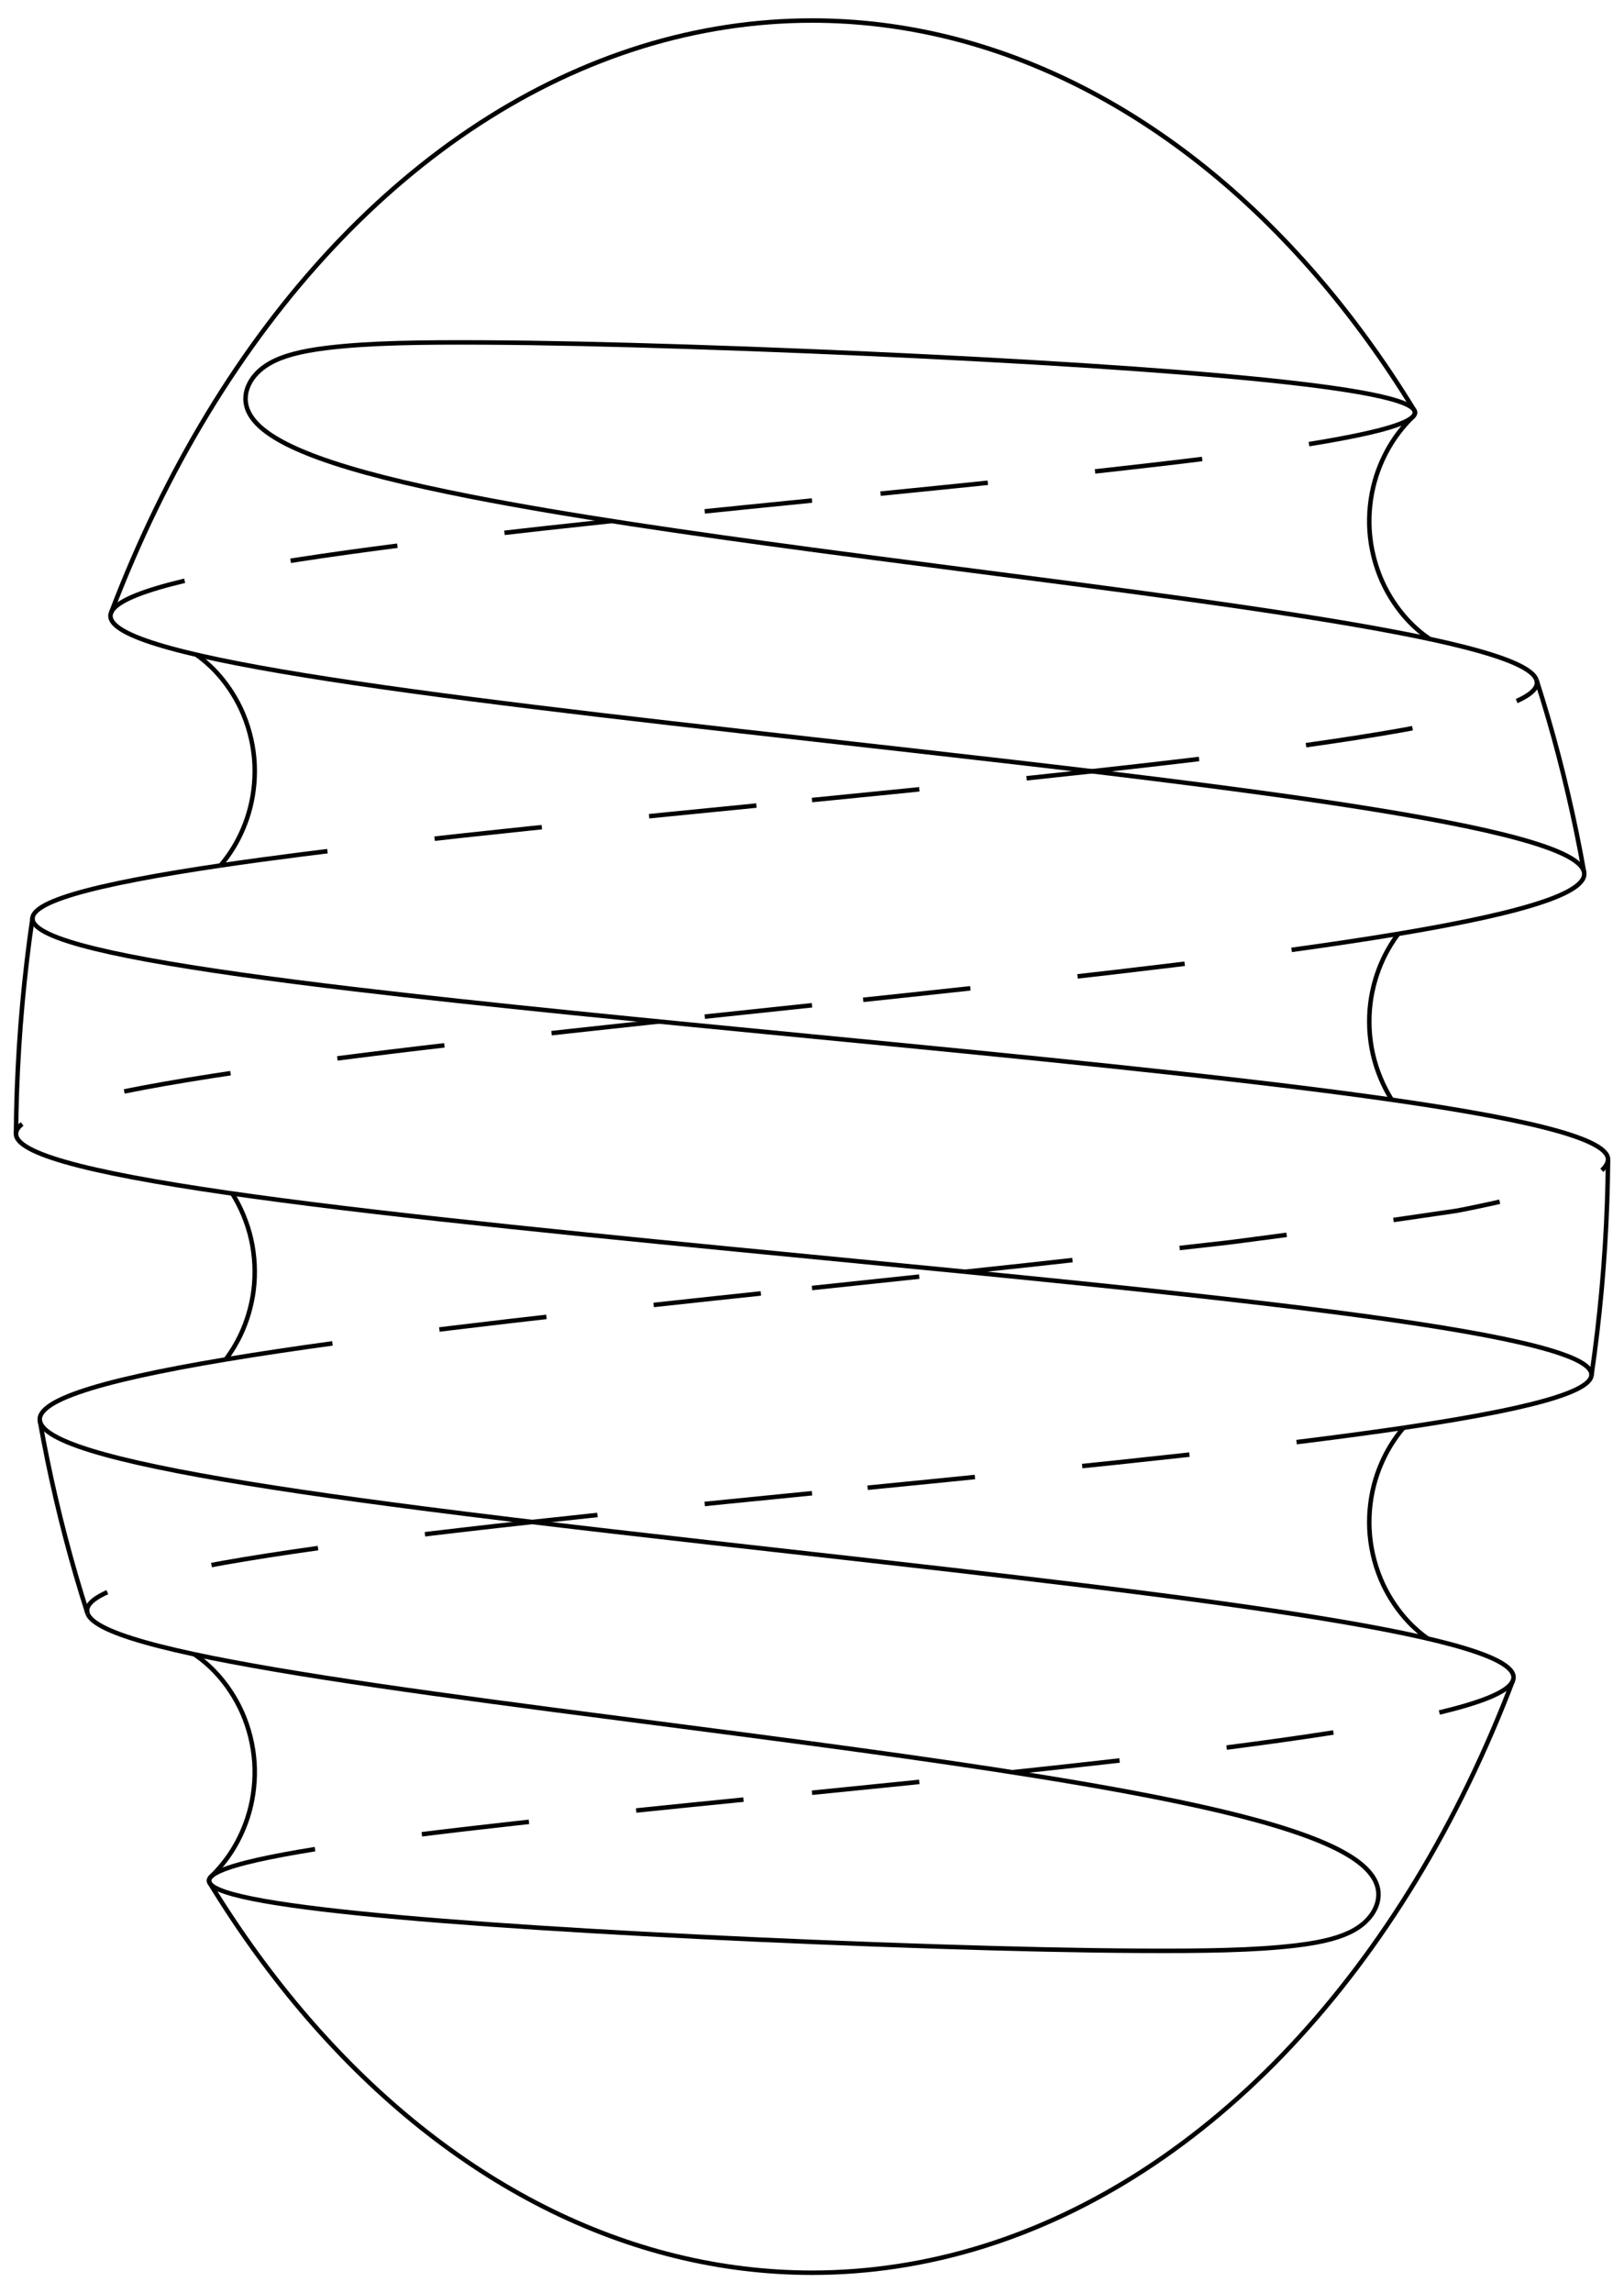 <?xml version="1.0" encoding="UTF-8" standalone="no"?>
<!-- Created with Inkscape (http://www.inkscape.org/) -->

<svg
   xmlns:dc="http://purl.org/dc/elements/1.1/"
   xmlns:cc="http://creativecommons.org/ns#"
   xmlns:rdf="http://www.w3.org/1999/02/22-rdf-syntax-ns#"
   xmlns:svg="http://www.w3.org/2000/svg"
   xmlns="http://www.w3.org/2000/svg"
   xmlns:sodipodi="http://sodipodi.sourceforge.net/DTD/sodipodi-0.dtd"
   xmlns:inkscape="http://www.inkscape.org/namespaces/inkscape"
   width="102mm"
   height="144mm"
   viewBox="0 0 361.417 510.236"
   id="svg4746"
   version="1.1"
   inkscape:version="0.91 r13725"
   sodipodi:docname="eggspiral.svg">
  <defs
     id="defs4748">
    <marker
       style="overflow:visible"
       refY="0"
       refX="0"
       orient="auto"
       id="DistanceX">
      <path
         id="path4815"
         style="stroke:#000000;stroke-width:0.5"
         d="M 3,-3 -3,3 M 0,-5 0,5"
         inkscape:connector-curvature="0" />
    </marker>
    <pattern
       y="0"
       x="0"
       width="8"
       patternUnits="userSpaceOnUse"
       id="Hatch"
       height="8">
      <path
         id="path4818"
         stroke-width="0.25"
         stroke="#000000"
         linecap="square"
         d="M8 4 l-4,4" />
      <path
         id="path4820"
         stroke-width="0.25"
         stroke="#000000"
         linecap="square"
         d="M6 2 l-4,4" />
      <path
         id="path4822"
         stroke-width="0.25"
         stroke="#000000"
         linecap="square"
         d="M4 0 l-4,4" />
    </pattern>
    <symbol
       id="*MODEL_SPACE" />
    <symbol
       id="*PAPER_SPACE" />
  </defs>
  <sodipodi:namedview
     id="base"
     pagecolor="#ffffff"
     bordercolor="#666666"
     borderopacity="1.0"
     inkscape:pageopacity="0.0"
     inkscape:pageshadow="2"
     inkscape:zoom="1.979899"
     inkscape:cx="254.84418"
     inkscape:cy="240.79996"
     inkscape:document-units="px"
     inkscape:current-layer="layer1"
     showgrid="false"
     inkscape:window-width="1920"
     inkscape:window-height="1151"
     inkscape:window-x="0"
     inkscape:window-y="0"
     inkscape:window-maximized="1"
     fit-margin-top="0"
     fit-margin-left="0"
     fit-margin-right="0"
     fit-margin-bottom="0" />
  <g
     inkscape:label="Layer 1"
     inkscape:groupmode="layer"
     id="layer1"
     transform="translate(-194.393,-266.995)">
    <path
       inkscape:connector-curvature="0"
       d="m 531.086,640.912 c 0.484,-1.237 -0.268,-2.478 -2.248,-3.73 -3.6,-2.275 -11.189,-4.541 -22.283,-6.838 -11.253,-2.33 -25.891,-4.646 -43.043,-6.991 -17.38,-2.376 -37.002,-4.734 -57.728,-7.118 -10.081,-1.159 -20.354,-2.317 -30.68,-3.477"
       style="fill:none;stroke:#000000"
       id="path4934" />
    <path
       inkscape:connector-curvature="0"
       d="m 375.102,497.596 c -18.229,-1.766 -36.329,-3.517 -53.645,-5.275 -17.272,-1.754 -33.554,-3.494 -48.254,-5.243 -18.429,-2.192 -34.053,-4.361 -45.972,-6.549 -11.866,-2.178 -19.831,-4.335 -23.425,-6.513 -3.575,-2.167 -2.753,-4.315 2.44,-6.488 5.163,-2.16 14.548,-4.303 27.644,-6.473 3.017,-0.5 6.217,-0.999 9.589,-1.498"
       style="fill:none;stroke:#000000"
       id="path4892" />
    <path
       inkscape:connector-curvature="0"
       d="m 552.256,524.966 c 6.3e-4,-0.078 -0.004,-0.155 -0.013,-0.233 -0.285,-2.318 -5.095,-4.6 -14.157,-6.892 -9.058,-2.291 -22.19,-4.548 -38.651,-6.817 -16.442,-2.266 -35.889,-4.5 -57.239,-6.746 -21.309,-2.242 -44.105,-4.455 -67.092,-6.681"
       style="fill:none;stroke:#000000"
       id="path4908" />
    <path
       inkscape:connector-curvature="0"
       d="m 536.315,418.216 c -0.051,-0.138 -0.117,-0.276 -0.199,-0.415 -1.326,-2.247 -6.673,-4.506 -15.788,-6.832 -8.968,-2.289 -21.413,-4.599 -36.674,-6.989 -14.972,-2.345 -32.369,-4.722 -51.232,-7.2 -18.425,-2.42 -37.9,-4.889 -57.32,-7.49"
       style="fill:none;stroke:#000000"
       id="path4888" />
    <path
       inkscape:connector-curvature="0"
       d="m 375.102,612.759 c -15.056,-1.691 -30.105,-3.375 -44.727,-5.066 -14.735,-1.704 -28.897,-3.4 -42.095,-5.102 -19.075,-2.46 -35.822,-4.893 -49.312,-7.343 -13.614,-2.473 -23.647,-4.916 -29.558,-7.375 -5.959,-2.478 -7.615,-4.925 -4.903,-7.385 2.731,-2.477 9.838,-4.92 20.891,-7.374 5.518,-1.225 11.967,-2.442 19.239,-3.655"
       style="fill:none;stroke:#000000"
       id="path4910" />
    <path
       inkscape:connector-curvature="0"
       d="m 375.102,389.29 c -13.754,-1.842 -27.32,-3.73 -40.271,-5.706 -12.734,-1.943 -24.752,-3.951 -35.638,-6.088 -14.193,-2.786 -25.608,-5.617 -34.044,-8.712 -7.198,-2.641 -11.49,-5.227 -13.82,-7.789 -1.326,-1.458 -2.009,-2.9 -2.221,-4.307 -0.091,-0.603 -0.113,-1.333 0.03,-2.149 0.084,-0.478 0.241,-1.079 0.534,-1.747 0.101,-0.229 0.22,-0.473 0.362,-0.728 0.09,-0.161 0.187,-0.324 0.292,-0.488 0.102,-0.159 0.208,-0.314 0.319,-0.466 0.14,-0.193 0.283,-0.375 0.427,-0.546 0.351,-0.419 0.717,-0.788 1.075,-1.109 0.708,-0.635 1.496,-1.185 2.342,-1.663 2.77,-1.565 6.663,-2.657 12.698,-3.391 9.392,-1.141 20.995,-1.277 34.981,-1.207 13.551,0.068 28.817,0.426 45.071,0.947 9.121,0.292 18.462,0.637 27.863,1.026"
       style="fill:none;stroke:#000000"
       id="path4828" />
    <path
       inkscape:connector-curvature="0"
       d="m 375.102,654.935 c 13.754,1.842 27.32,3.73 40.271,5.706 12.734,1.943 24.752,3.951 35.638,6.088 14.193,2.786 25.608,5.617 34.044,8.712 7.198,2.641 11.49,5.227 13.82,7.789 1.326,1.458 2.009,2.9 2.221,4.307 0.091,0.603 0.113,1.333 -0.03,2.149 -0.084,0.478 -0.241,1.079 -0.534,1.747 -0.101,0.229 -0.22,0.473 -0.362,0.728 -0.09,0.161 -0.187,0.324 -0.292,0.488 -0.102,0.159 -0.208,0.314 -0.319,0.466 -0.14,0.193 -0.283,0.375 -0.427,0.546 -0.351,0.419 -0.717,0.787 -1.075,1.109 -0.708,0.635 -1.496,1.185 -2.342,1.663 -2.77,1.565 -6.663,2.658 -12.698,3.391 -9.392,1.141 -20.995,1.276 -34.981,1.206 -13.551,-0.068 -28.817,-0.426 -45.071,-0.947 -9.121,-0.292 -18.462,-0.637 -27.863,-1.026"
       style="fill:none;stroke:#000000"
       id="path4830" />
    <path
       inkscape:connector-curvature="0"
       d="m 509.121,358.244 c 0.017,0.028 0.032,0.055 0.047,0.083 0.243,0.47 0.113,0.944 -0.383,1.423"
       style="fill:none;stroke:#000000"
       id="path4836" />
    <path
       inkscape:connector-curvature="0"
       d="m 241.083,685.981 c -0.017,-0.028 -0.032,-0.055 -0.047,-0.083 -0.243,-0.47 -0.113,-0.944 0.383,-1.423"
       style="fill:none;stroke:#000000"
       id="path4848" />
    <path
       inkscape:connector-curvature="0"
       d="m 505.567,474.766 c -1.215,1.627 -2.366,3.497 -3.323,5.525 -1.404,2.975 -2.414,6.343 -2.857,9.784 -0.487,3.785 -0.296,7.742 0.536,11.433 0.838,3.714 2.354,7.246 4.198,10.175"
       style="fill:none;stroke:#000000"
       id="path4850" />
    <path
       inkscape:connector-curvature="0"
       d="m 508.785,359.75 c -1.586,1.534 -3.298,3.561 -4.77,5.931 -1.53,2.463 -2.829,5.338 -3.681,8.379 -0.986,3.521 -1.391,7.339 -1.143,11.053 0.259,3.873 1.239,7.722 2.737,11.1 1.477,3.33 3.505,6.278 5.511,8.486 1.777,1.955 3.545,3.372 4.843,4.267 0.1,0.069 0.198,0.135 0.293,0.199"
       style="fill:none;stroke:#000000"
       id="path4852" />
    <path
       inkscape:connector-curvature="0"
       d="m 243.48,459.557 c 1.016,-1.203 2.021,-2.575 2.928,-4.079 1.534,-2.542 2.814,-5.502 3.624,-8.62 0.925,-3.563 1.255,-7.407 0.93,-11.128 -0.338,-3.866 -1.396,-7.687 -2.953,-11.016 -1.529,-3.271 -3.587,-6.14 -5.582,-8.265 -1.588,-1.69 -3.141,-2.944 -4.341,-3.787"
       style="fill:none;stroke:#000000"
       id="path4854" />
    <path
       inkscape:connector-curvature="0"
       d="m 244.637,569.46 c 1.215,-1.627 2.366,-3.497 3.323,-5.525 1.404,-2.975 2.414,-6.343 2.857,-9.784 0.487,-3.785 0.296,-7.742 -0.536,-11.434 -0.838,-3.714 -2.354,-7.246 -4.198,-10.175"
       style="fill:none;stroke:#000000"
       id="path4856" />
    <path
       inkscape:connector-curvature="0"
       d="m 241.419,684.475 c 1.586,-1.534 3.298,-3.561 4.77,-5.931 1.53,-2.463 2.829,-5.338 3.681,-8.379 0.986,-3.521 1.391,-7.339 1.143,-11.053 -0.259,-3.873 -1.239,-7.722 -2.737,-11.1 -1.477,-3.33 -3.505,-6.279 -5.511,-8.486 -1.777,-1.955 -3.545,-3.372 -4.843,-4.267 -0.1,-0.069 -0.198,-0.135 -0.293,-0.199"
       style="fill:none;stroke:#000000"
       id="path4858" />
    <path
       inkscape:connector-curvature="0"
       d="m 375.102,772.662 c 12.719,0 25.438,-1.944 37.863,-5.789 12.425,-3.844 24.556,-9.588 36.113,-17.099 11.557,-7.511 22.54,-16.788 32.695,-27.618 10.155,-10.83 19.482,-23.212 27.766,-36.862 8.284,-13.649 15.524,-28.564 21.554,-44.402"
       style="fill:none;stroke:#000000"
       id="path4860" />
    <path
       inkscape:connector-curvature="0"
       d="m 548.562,573.084 c 0.465,-3.164 0.886,-6.341 1.264,-9.528 0.378,-3.187 0.712,-6.385 1.003,-9.59 0.291,-3.205 0.537,-6.419 0.74,-9.638 0.203,-3.219 0.361,-6.444 0.476,-9.671 0.114,-3.228 0.185,-6.458 0.211,-9.69"
       style="fill:none;stroke:#000000"
       id="path4862" />
    <path
       inkscape:connector-curvature="0"
       d="m 509.121,358.244 c -6.627,-10.84 -13.913,-20.873 -21.752,-29.954 -7.838,-9.08 -16.229,-17.207 -25.049,-24.262 -8.82,-7.054 -18.068,-13.036 -27.61,-17.858 -9.542,-4.821 -19.377,-8.482 -29.36,-10.929 -9.984,-2.447 -20.116,-3.679 -30.249,-3.679"
       style="fill:none;stroke:#000000"
       id="path4864" />
    <path
       inkscape:connector-curvature="0"
       d="m 546.929,461.073 c -0.521,-2.934 -1.08,-5.854 -1.676,-8.759 -0.596,-2.905 -1.229,-5.795 -1.899,-8.668 -0.67,-2.873 -1.376,-5.728 -2.119,-8.565 -0.743,-2.836 -1.522,-5.654 -2.337,-8.451 -0.815,-2.797 -1.666,-5.572 -2.552,-8.325"
       style="fill:none;stroke:#000000"
       id="path4866" />
    <path
       inkscape:connector-curvature="0"
       d="m 375.102,772.662 c -10.133,0 -20.265,-1.232 -30.249,-3.679 -9.984,-2.446 -19.819,-6.107 -29.36,-10.929 -9.542,-4.821 -18.79,-10.803 -27.61,-17.858 -8.82,-7.054 -17.21,-15.181 -25.049,-24.262 -7.838,-9.081 -15.125,-19.114 -21.752,-29.954"
       style="fill:none;stroke:#000000"
       id="path4868" />
    <path
       inkscape:connector-curvature="0"
       d="m 213.858,625.919 c -0.886,-2.753 -1.737,-5.529 -2.552,-8.325 -0.815,-2.797 -1.594,-5.614 -2.337,-8.451 -0.743,-2.837 -1.45,-5.692 -2.119,-8.565 -0.67,-2.873 -1.303,-5.763 -1.899,-8.668 -0.596,-2.905 -1.155,-5.825 -1.676,-8.759"
       style="fill:none;stroke:#000000"
       id="path4870" />
    <path
       inkscape:connector-curvature="0"
       d="m 219.111,403.332 c 6.03,-15.838 13.27,-30.753 21.554,-44.402 8.284,-13.649 17.611,-26.032 27.766,-36.862 10.155,-10.83 21.138,-20.108 32.695,-27.618 11.557,-7.511 23.688,-13.254 36.113,-17.098 12.425,-3.844 25.144,-5.789 37.863,-5.789"
       style="fill:none;stroke:#000000"
       id="path4872" />
    <path
       inkscape:connector-curvature="0"
       d="m 197.948,519.259 c 0.026,-3.232 0.096,-6.462 0.211,-9.69 0.114,-3.228 0.273,-6.452 0.476,-9.671 0.203,-3.219 0.449,-6.433 0.74,-9.638 0.291,-3.205 0.625,-6.403 1.003,-9.59 0.378,-3.187 0.8,-6.364 1.264,-9.528"
       style="fill:none;stroke:#000000"
       id="path4874" />
    <path
       inkscape:connector-curvature="0"
       d="m 375.102,378.358 c -10.143,1.016 -20.31,2.038 -30.335,3.072 -4.802,0.495 -9.558,0.991 -14.253,1.489"
       style="fill:none;stroke:#000000;stroke-width:1;stroke-miterlimit:4;stroke-dasharray:24, 24;stroke-dashoffset:0"
       id="path4876" />
    <path
       inkscape:connector-curvature="0"
       d="m 219.111,403.332 c -0.031,0.082 -0.057,0.163 -0.077,0.245 -0.558,2.243 2.943,4.48 10.249,6.749 7.414,2.303 18.6,4.594 32.875,6.915 14.473,2.353 31.837,4.691 51.075,7.055 19.484,2.395 40.509,4.77 61.869,7.17"
       style="fill:none;stroke:#000000"
       id="path4878" />
    <path
       inkscape:connector-curvature="0"
       d="m 330.514,382.918 c -5.207,0.552 -10.338,1.107 -15.37,1.664 -18.182,2.014 -34.789,4.035 -48.916,6.098 -14.373,2.099 -25.896,4.2 -33.966,6.34 -7.9,2.095 -12.342,4.188 -13.151,6.312"
       style="fill:none;stroke:#000000;stroke-width:1;stroke-miterlimit:4;stroke-dasharray:24, 24;stroke-dashoffset:0"
       id="path4880" />
    <path
       inkscape:connector-curvature="0"
       d="m 375.102,345.168 c 16.802,0.694 33.523,1.514 49.245,2.44 15.852,0.933 30.37,1.957 42.769,3.068 12.574,1.127 22.719,2.323 29.907,3.595 7.306,1.293 11.413,2.64 12.145,4.056 0.245,0.474 0.11,0.952 -0.396,1.436"
       style="fill:none;stroke:#000000"
       id="path4882" />
    <path
       inkscape:connector-curvature="0"
       d="m 508.771,359.763 c -1.034,0.987 -3.617,1.997 -7.684,3.034 -6.174,1.574 -15.643,3.183 -27.823,4.848 -12.41,1.697 -27.387,3.42 -44.049,5.196 -16.976,1.81 -35.366,3.639 -54.113,5.517"
       style="fill:none;stroke:#000000;stroke-width:1;stroke-miterlimit:4;stroke-dasharray:24, 24;stroke-dashoffset:0"
       id="path4884" />
    <path
       inkscape:connector-curvature="0"
       d="m 375.102,444.998 c 12.207,-1.21 24.348,-2.42 36.202,-3.64 8.929,-0.918 17.656,-1.838 26.089,-2.762"
       style="fill:none;stroke:#000000;stroke-width:1;stroke-miterlimit:4;stroke-dasharray:24, 24;stroke-dashoffset:0"
       id="path4886" />
    <path
       inkscape:connector-curvature="0"
       d="m 437.394,438.596 c 2.706,-0.296 5.382,-0.593 8.024,-0.891 19.324,-2.174 36.589,-4.346 50.788,-6.562 14.042,-2.191 24.815,-4.384 31.669,-6.627 6.358,-2.08 9.228,-4.166 8.439,-6.3"
       style="fill:none;stroke:#000000;stroke-width:1;stroke-miterlimit:4;stroke-dasharray:24, 24;stroke-dashoffset:0"
       id="path4890" />
    <path
       inkscape:connector-curvature="0"
       d="m 243.48,459.557 c 11.171,-1.652 24.23,-3.303 38.764,-4.971 18.78,-2.155 39.661,-4.299 61.468,-6.476 10.371,-1.035 20.881,-2.071 31.391,-3.113"
       style="fill:none;stroke:#000000;stroke-width:1;stroke-miterlimit:4;stroke-dasharray:24, 24;stroke-dashoffset:0"
       id="path4894" />
    <path
       inkscape:connector-curvature="0"
       d="m 375.102,431.466 c 15.056,1.691 30.105,3.375 44.727,5.067 14.735,1.704 28.897,3.4 42.095,5.102 19.075,2.46 35.822,4.893 49.312,7.343 13.614,2.473 23.647,4.916 29.558,7.375 5.959,2.478 7.615,4.925 4.903,7.385 -2.731,2.477 -9.838,4.92 -20.891,7.374 -5.518,1.225 -11.967,2.442 -19.239,3.655"
       style="fill:none;stroke:#000000;stroke-width:1;stroke-miterlimit:4;stroke-dasharray:none;stroke-dashoffset:0"
       id="path4896" />
    <path
       inkscape:connector-curvature="0"
       d="m 505.567,474.766 c -7.384,1.232 -15.617,2.46 -24.59,3.691 -15.743,2.159 -33.509,4.293 -52.506,6.43 -10.216,1.149 -20.725,2.293 -31.392,3.436 -7.284,0.78 -14.625,1.559 -21.977,2.336"
       style="fill:none;stroke:#000000;stroke-width:1;stroke-miterlimit:4;stroke-dasharray:24, 24;stroke-dashoffset:0"
       id="path4898" />
    <path
       inkscape:connector-curvature="0"
       d="m 375.102,490.659 c -11.441,1.21 -22.865,2.413 -34.105,3.615"
       style="fill:none;stroke:#000000;stroke-width:1;stroke-miterlimit:4;stroke-dasharray:24, 24;stroke-dashoffset:0"
       id="path4900" />
    <path
       inkscape:connector-curvature="0"
       d="m 197.948,519.259 c -6.3e-4,0.078 0.004,0.155 0.013,0.233 0.285,2.318 5.095,4.6 14.157,6.892 9.058,2.291 22.19,4.548 38.651,6.817 16.442,2.266 35.889,4.5 57.239,6.746 21.309,2.242 44.105,4.455 67.092,6.681"
       style="fill:none;stroke:#000000"
       id="path4902" />
    <path
       inkscape:connector-curvature="0"
       d="m 340.997,494.274 c -0.747,0.08 -1.494,0.16 -2.24,0.24 -11.981,1.284 -23.676,2.56 -34.894,3.835 -21.093,2.398 -40.188,4.758 -56.201,7.125 -16.042,2.372 -28.683,4.706 -37.208,7.048 -8.247,2.266 -12.487,4.498 -12.506,6.737"
       style="fill:none;stroke:#000000;stroke-width:1;stroke-miterlimit:4;stroke-dasharray:24, 24;stroke-dashoffset:0"
       id="path4904" />
    <path
       inkscape:connector-curvature="0"
       d="m 375.102,553.566 c 11.441,-1.21 22.865,-2.413 34.105,-3.615"
       style="fill:none;stroke:#000000;stroke-width:1;stroke-miterlimit:4;stroke-dasharray:24, 24;stroke-dashoffset:0"
       id="path4906" />
    <path
       inkscape:connector-curvature="0"
       d="m 244.637,569.46 c 7.384,-1.232 15.617,-2.46 24.59,-3.691 15.743,-2.159 33.509,-4.293 52.506,-6.43 10.216,-1.149 20.725,-2.293 31.392,-3.436 7.284,-0.781 14.625,-1.559 21.977,-2.336"
       style="fill:none;stroke:#000000;stroke-width:1;stroke-miterlimit:4;stroke-dasharray:24, 24;stroke-dashoffset:0"
       id="path4912" />
    <path
       inkscape:connector-curvature="0"
       d="m 375.102,546.629 c 11.465,1.111 22.888,2.216 34.105,3.322"
       style="fill:none;stroke:#000000;stroke-width:1;stroke-miterlimit:4;stroke-dasharray:none;stroke-dashoffset:0"
       id="path4914" />
    <path
       inkscape:connector-curvature="0"
       d="m 409.207,549.952 c 2.993,0.295 5.971,0.59 8.932,0.886 14.029,1.399 27.55,2.791 40.251,4.187 19.999,2.198 37.65,4.37 51.94,6.562 14.23,2.183 24.854,4.343 31.251,6.524 4.877,1.663 7.225,3.314 6.981,4.974"
       style="fill:none;stroke:#000000"
       id="path4916" />
    <path
       inkscape:connector-curvature="0"
       d="m 506.725,584.668 c -2e-5,0 -4e-5,10e-5 -7e-5,10e-5 -1.016,1.203 -2.021,2.575 -2.928,4.079 -1.534,2.542 -2.814,5.502 -3.624,8.62 -0.925,3.563 -1.255,7.407 -0.93,11.128 0.338,3.866 1.396,7.686 2.953,11.016 1.529,3.271 3.587,6.141 5.582,8.265 1.588,1.69 3.141,2.943 4.341,3.787"
       style="fill:none;stroke:#000000"
       id="path4918" />
    <path
       inkscape:connector-curvature="0"
       d="m 409.207,549.952 c 0.747,-0.08 1.494,-0.16 14.221,-1.524 0,0 11.695,-1.276 44.006,-4.949 0,0 19.095,-2.36 51.15,-7.099 0,0 12.641,-2.334 29.412,-6.943 0,0 4.241,-2.232 4.259,-4.471 2e-5,0 3e-5,0 4e-5,-0.01"
       style="fill:none;stroke:#000000;stroke-width:1;stroke-miterlimit:4;stroke-dasharray:24, 24;stroke-dashoffset:0"
       id="path4920" />
    <path
       inkscape:connector-curvature="0"
       d="m 548.562,573.084 c -0.074,0.506 -0.39,1.013 -0.949,1.521 -2.376,2.162 -9.103,4.306 -19.823,6.476 -5.915,1.198 -12.982,2.39 -21.066,3.586"
       style="fill:none;stroke:#000000"
       id="path4922" />
    <path
       inkscape:connector-curvature="0"
       d="m 506.725,584.668 c -6.473,0.958 -13.597,1.917 -21.303,2.882 -17.204,2.155 -36.976,4.297 -58.208,6.472 -16.896,1.731 -34.481,3.458 -52.112,5.205"
       style="fill:none;stroke:#000000;stroke-width:1;stroke-miterlimit:4;stroke-dasharray:24, 24;stroke-dashoffset:0"
       id="path4924" />
    <path
       inkscape:connector-curvature="0"
       d="m 375.102,599.228 c -12.207,1.21 -24.348,2.421 -36.202,3.64 -8.929,0.918 -17.656,1.838 -26.089,2.761"
       style="fill:none;stroke:#000000;stroke-width:1;stroke-miterlimit:4;stroke-dasharray:24, 24;stroke-dashoffset:0"
       id="path4926" />
    <path
       inkscape:connector-curvature="0"
       d="m 213.889,626.009 c 0.051,0.138 0.117,0.276 0.199,0.415 1.326,2.247 6.673,4.506 15.788,6.832 8.968,2.289 21.413,4.599 36.674,6.989 14.972,2.345 32.369,4.722 51.232,7.2 18.425,2.42 37.9,4.889 57.32,7.49"
       style="fill:none;stroke:#000000"
       id="path4928" />
    <path
       inkscape:connector-curvature="0"
       d="m 312.81,605.629 c -2.706,0.296 -5.382,0.593 -8.024,0.891 -19.324,2.174 -36.589,4.346 -50.788,6.562 -14.042,2.191 -24.815,4.384 -31.669,6.627 -6.358,2.08 -9.228,4.166 -8.439,6.3"
       style="fill:none;stroke:#000000;stroke-width:1;stroke-miterlimit:4;stroke-dasharray:24, 24;stroke-dashoffset:0"
       id="path4930" />
    <path
       inkscape:connector-curvature="0"
       d="m 375.102,665.867 c 15.017,-1.504 30.056,-3.019 44.588,-4.56"
       style="fill:none;stroke:#000000;stroke-width:1;stroke-miterlimit:4;stroke-dasharray:24, 24;stroke-dashoffset:0"
       id="path4932" />
    <path
       inkscape:connector-curvature="0"
       d="m 419.69,661.307 c 0.077,-0.01 0.155,-0.016 0.232,-0.025 14.822,-1.573 28.932,-3.154 41.838,-4.759 16.548,-2.059 30.826,-4.122 42.065,-6.226 11.431,-2.14 19.498,-4.279 23.796,-6.455 1.928,-0.976 3.082,-1.952 3.464,-2.929"
       style="fill:none;stroke:#000000;stroke-width:1;stroke-miterlimit:4;stroke-dasharray:24, 24;stroke-dashoffset:0"
       id="path4936" />
    <path
       inkscape:connector-curvature="0"
       d="m 375.102,699.058 c -16.802,-0.694 -33.523,-1.514 -49.245,-2.44 -15.852,-0.933 -30.37,-1.957 -42.769,-3.068 -12.574,-1.127 -22.719,-2.323 -29.907,-3.595 -7.306,-1.293 -11.413,-2.64 -12.145,-4.056 -0.245,-0.474 -0.11,-0.952 0.396,-1.436"
       style="fill:none;stroke:#000000"
       id="path4938" />
    <path
       inkscape:connector-curvature="0"
       d="m 241.433,684.462 c 1.034,-0.987 3.617,-1.997 7.684,-3.034 6.174,-1.575 15.643,-3.183 27.823,-4.848 12.41,-1.697 27.387,-3.42 44.049,-5.196 16.976,-1.81 35.366,-3.639 54.113,-5.517"
       style="fill:none;stroke:#000000;stroke-width:1;stroke-miterlimit:4;stroke-dasharray:24, 24;stroke-dashoffset:0"
       id="path4940" />
  </g>
</svg>
